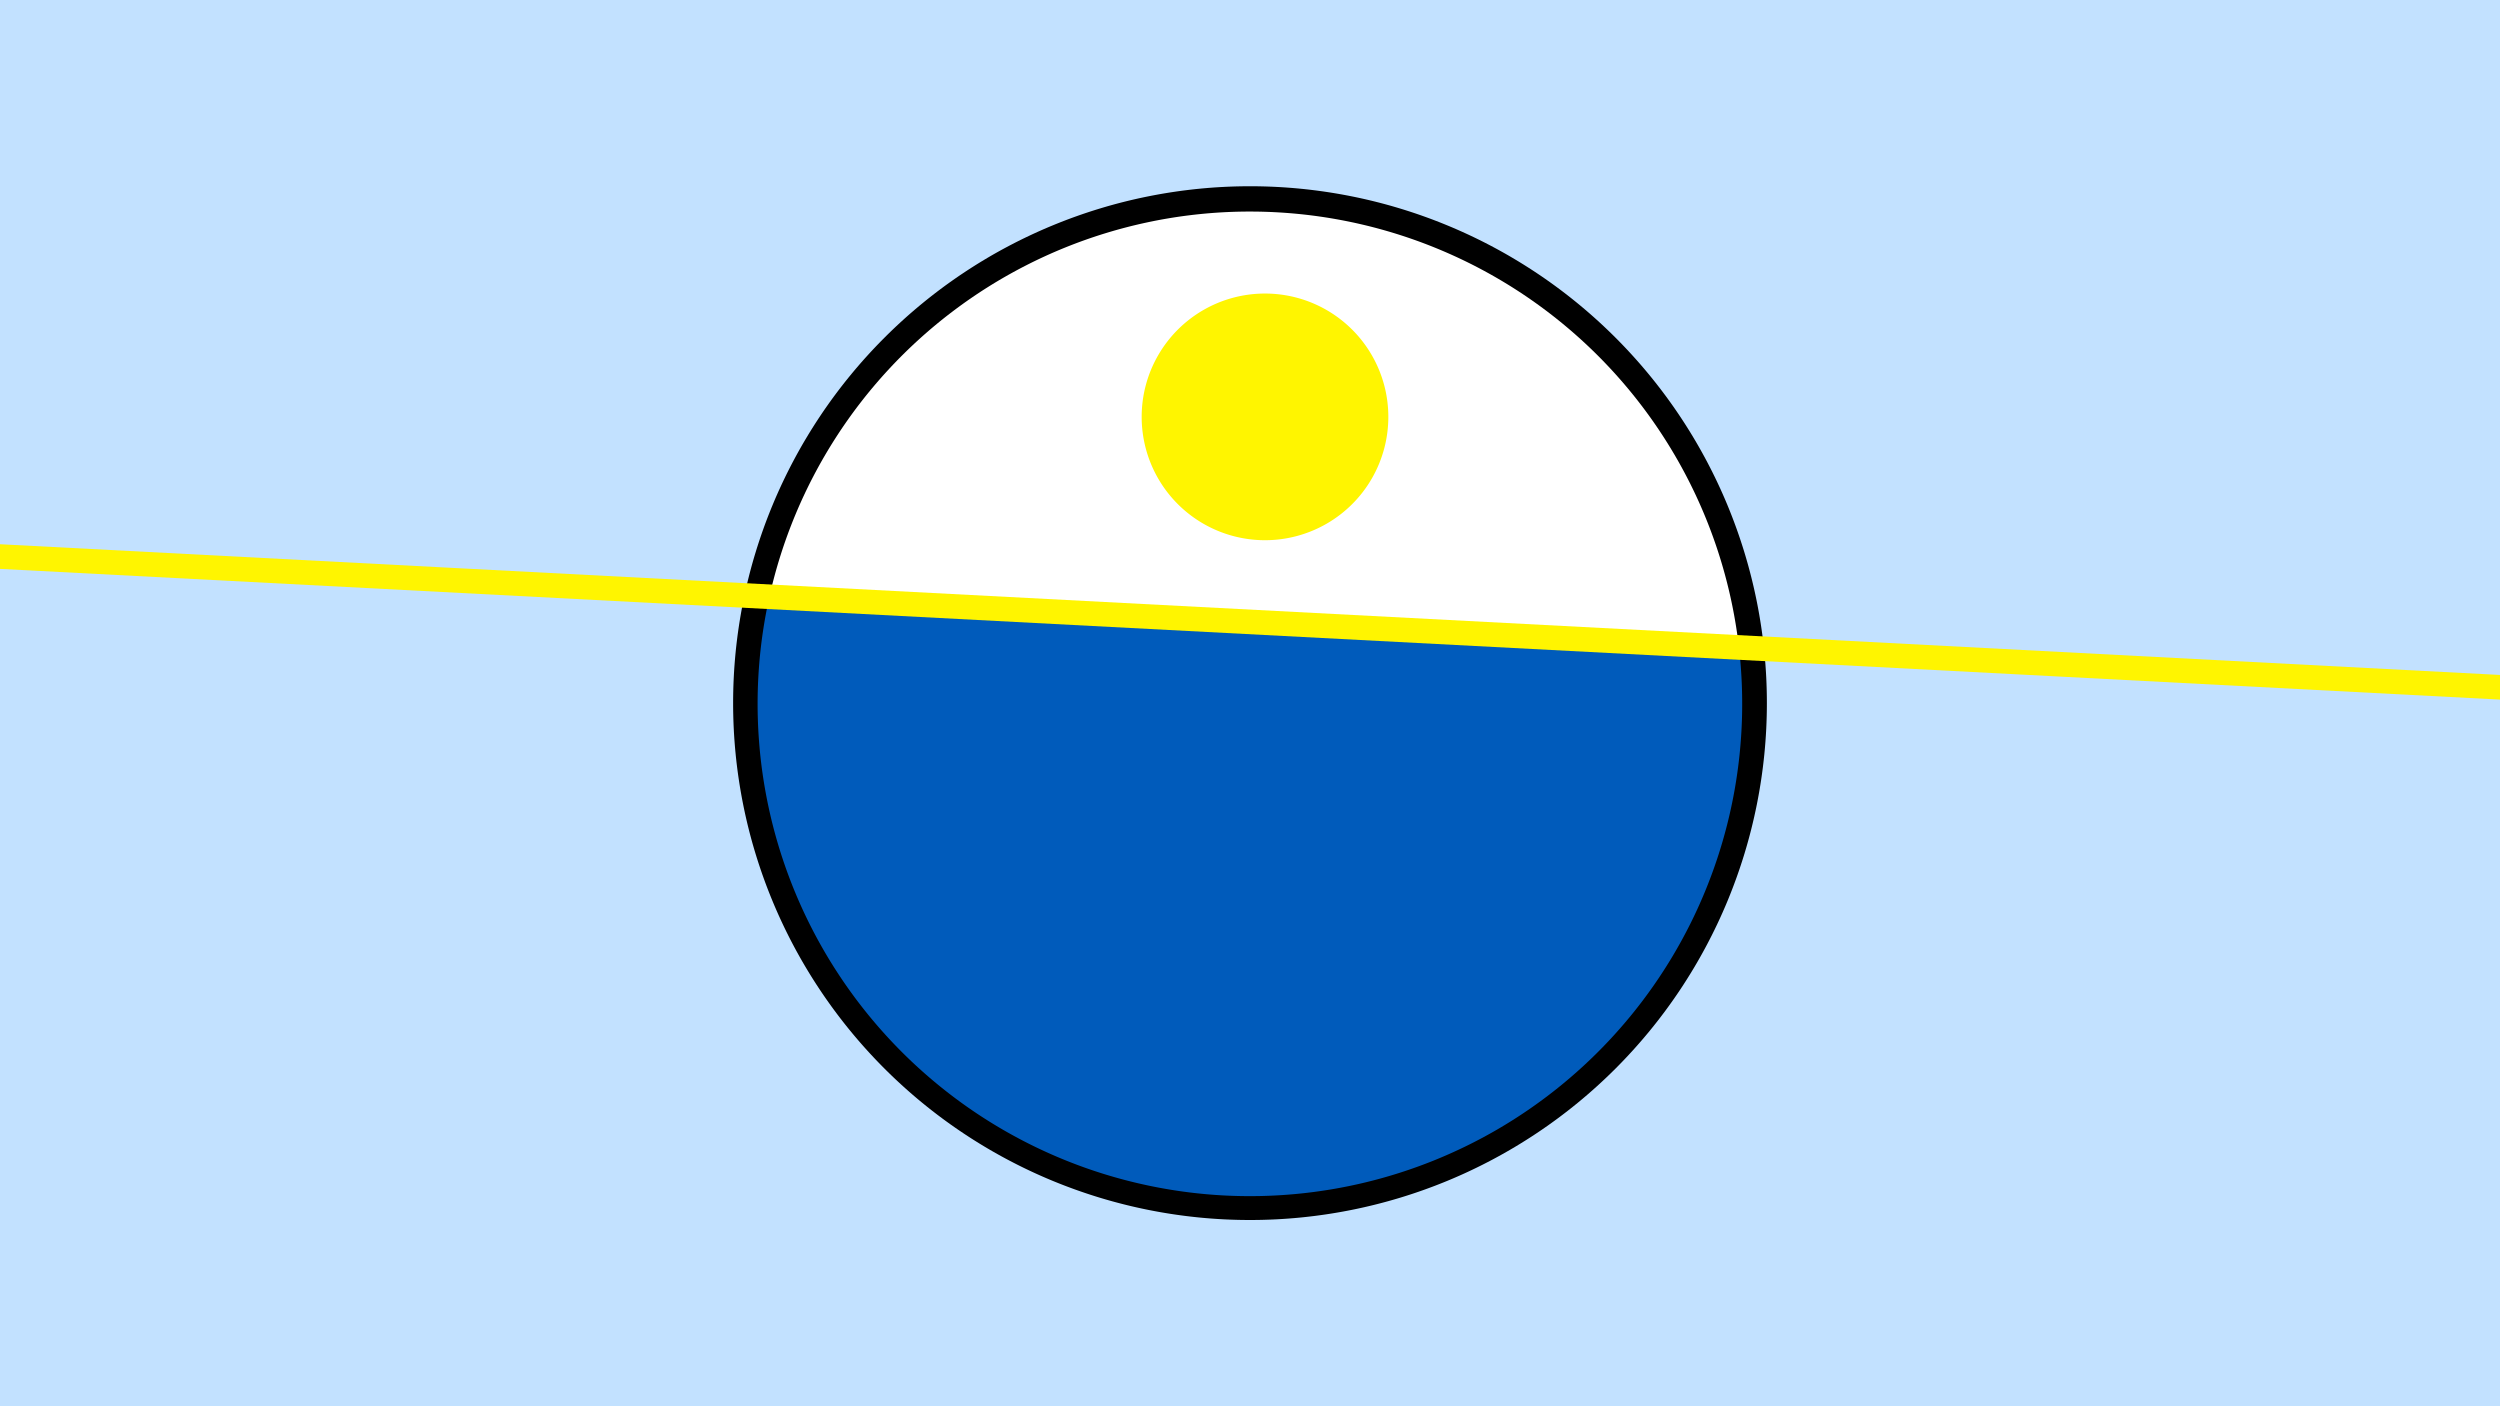 <svg width="1200" height="675" viewBox="-500 -500 1200 675" xmlns="http://www.w3.org/2000/svg"><path d="M-500-500h1200v675h-1200z" fill="#c2e1ff"/><path d="M100 85.6a248.1 248.1 0 1 1 0-496.2 248.1 248.1 0 0 1 0 496.2" fill="undefined"/><path d="M334.7-189.2a236.3 236.3 0 0 0-465.4-24.3z"  fill="#fff" /><path d="M334.7-189.2a236.3 236.3 0 1 1-465.4-24.3z"  fill="#005bbb" /><path d="M107.2-240.7a59.2 59.2 0 1 1 0-118.4 59.2 59.2 0 0 1 0 118.4" fill="#fff500"/><path d="M-510,-233.375L710,-169.588" stroke-width="11.812" stroke="#fff500" /></svg>